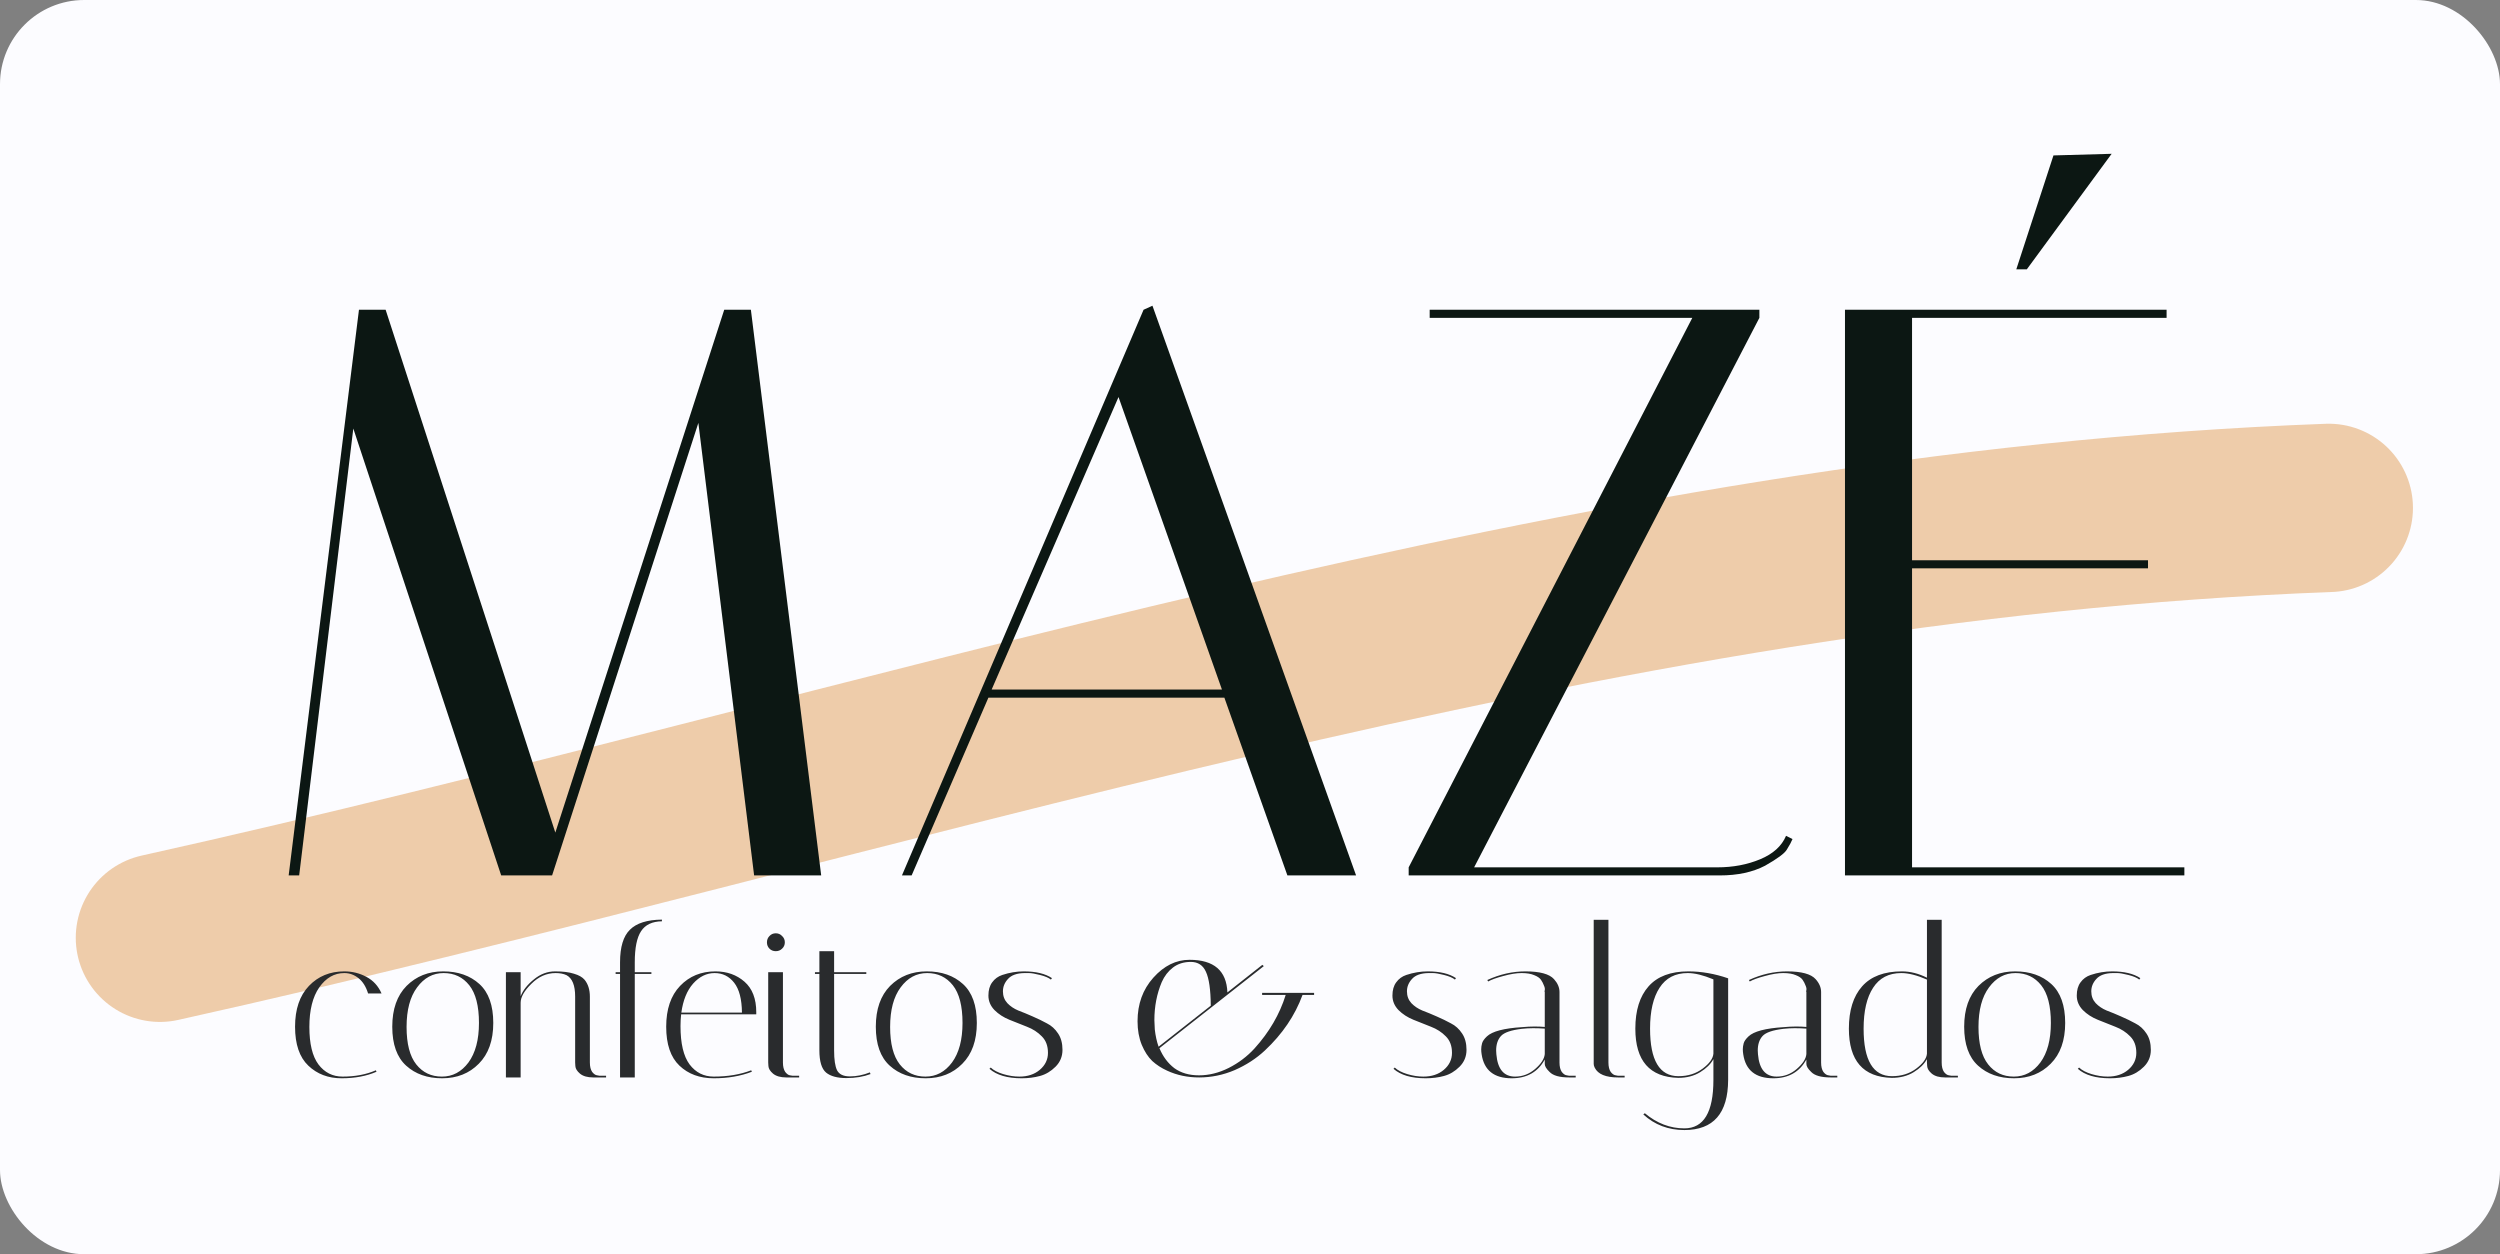 <svg width="297" height="149" viewBox="0 0 297 149" fill="none" xmlns="http://www.w3.org/2000/svg">
<rect x="0" y="0" width="297" height="149" fill="#808080" stroke="none"/>
<rect width="297" height="149" rx="10" fill="#FCFCFF"/>
<path d="M19 111.405C105.012 92.292 187.807 63.629 276.659 60.338" stroke="#EECCAA" stroke-width="20" stroke-linecap="round"/>
<path d="M35.541 104H34.293L42.645 36.8H45.813L65.973 98.912L86.037 36.8H89.205L97.557 104H89.589L82.965 50.24L65.589 104H59.541L41.973 50.912L35.541 104ZM108.303 104H107.151L135.855 36.8L136.911 36.32L161.103 104H152.943L145.455 82.88H117.423L108.303 104ZM132.879 47.168L117.807 81.92H145.167L132.879 47.168ZM169.846 37.76V36.8H209.014V37.76L175.126 103.04H204.022C205.878 103.04 207.574 102.72 209.11 102.08C210.646 101.44 211.67 100.512 212.182 99.296L212.95 99.68C212.822 100 212.598 100.416 212.278 100.928C212.022 101.376 211.158 102.016 209.686 102.848C208.214 103.616 206.422 104 204.31 104H167.35V103.04L201.046 37.76H169.846ZM257.391 36.8V37.76H227.151V66.56H255.183V67.52H227.151V103.04H259.503V104H219.183V36.8H257.391ZM243.951 18.464L250.863 18.272L240.783 32H239.535L243.951 18.464Z" fill="#0C1713"/>
<path d="M40.903 115.6C39.719 115.6 38.728 116.167 37.928 117.3C37.144 118.433 36.753 120 36.753 122C36.753 124 37.111 125.483 37.828 126.45C38.561 127.417 39.519 127.9 40.703 127.9C42.186 127.9 43.503 127.65 44.653 127.15L44.728 127.325C43.544 127.842 42.161 128.1 40.578 128.1C38.994 128.1 37.678 127.6 36.628 126.6C35.578 125.6 35.053 124.058 35.053 121.975C35.053 119.892 35.603 118.275 36.703 117.125C37.803 115.975 39.203 115.4 40.903 115.4C41.853 115.4 42.728 115.617 43.528 116.05C44.344 116.483 44.944 117.142 45.328 118.025H43.728C43.478 117.208 43.094 116.6 42.578 116.2C42.078 115.8 41.519 115.6 40.903 115.6ZM52.526 128.1C50.776 128.1 49.351 127.6 48.251 126.6C47.151 125.6 46.601 124.058 46.601 121.975C46.601 119.892 47.167 118.275 48.301 117.125C49.451 115.975 50.901 115.4 52.651 115.4C54.417 115.4 55.851 115.9 56.951 116.9C58.051 117.9 58.601 119.442 58.601 121.525C58.601 123.608 58.026 125.225 56.876 126.375C55.742 127.525 54.292 128.1 52.526 128.1ZM52.701 115.6C51.434 115.6 50.384 116.167 49.551 117.3C48.717 118.417 48.301 119.983 48.301 122C48.301 124 48.684 125.483 49.451 126.45C50.217 127.417 51.234 127.9 52.501 127.9C53.767 127.9 54.817 127.342 55.651 126.225C56.484 125.092 56.901 123.525 56.901 121.525C56.901 119.508 56.517 118.017 55.751 117.05C54.984 116.083 53.967 115.6 52.701 115.6ZM70.477 128C69.793 128 69.268 127.85 68.902 127.55C68.552 127.25 68.368 126.95 68.352 126.65L68.327 126.225V118.375C68.327 117.058 67.985 116.217 67.302 115.85C66.952 115.683 66.518 115.6 66.002 115.6C64.935 115.6 63.977 116.025 63.127 116.875C62.277 117.708 61.852 118.458 61.852 119.125V128H60.102V115.5H61.852V118.35C62.135 117.633 62.66 116.967 63.427 116.35C64.193 115.717 65.035 115.4 65.952 115.4C66.868 115.4 67.61 115.492 68.177 115.675C68.76 115.842 69.185 116.083 69.452 116.4C69.868 116.917 70.077 117.583 70.077 118.4V126.225C70.077 126.708 70.168 127.083 70.352 127.35C70.552 127.6 70.752 127.733 70.952 127.75L71.227 127.8H72.002V128H70.477ZM75.411 114.325V115.5H77.386V115.7H75.411V128H73.661V115.7H73.136V115.5H73.661V114.325C73.661 112.508 74.052 111.217 74.836 110.45C75.619 109.667 76.886 109.267 78.636 109.25V109.45C77.486 109.467 76.661 109.858 76.161 110.625C75.661 111.375 75.411 112.608 75.411 114.325ZM80.844 121.9C80.844 123.967 81.203 125.483 81.919 126.45C82.653 127.417 83.611 127.9 84.794 127.9C86.461 127.9 87.945 127.65 89.245 127.15L89.32 127.325C87.986 127.842 86.478 128.1 84.794 128.1C83.128 128.1 81.769 127.6 80.719 126.6C79.669 125.6 79.144 124.058 79.144 121.975C79.144 119.892 79.695 118.275 80.794 117.125C81.894 115.975 83.294 115.4 84.995 115.4C86.361 115.4 87.511 115.808 88.445 116.625C89.378 117.442 89.844 118.65 89.844 120.25C89.844 120.333 89.844 120.417 89.844 120.5H80.919C80.87 120.95 80.844 121.417 80.844 121.9ZM88.144 120.3C88.128 118.7 87.82 117.517 87.219 116.75C86.62 115.983 85.844 115.6 84.894 115.6C83.945 115.6 83.094 116.017 82.344 116.85C81.611 117.683 81.144 118.833 80.945 120.3H88.144ZM93.413 128C92.73 128 92.205 127.85 91.838 127.55C91.488 127.25 91.305 126.95 91.288 126.65L91.263 126.225V115.5H93.013V126.225C93.013 126.708 93.105 127.083 93.288 127.35C93.488 127.6 93.68 127.733 93.863 127.75L94.163 127.8H94.938V128H93.413ZM91.413 112.7C91.213 112.5 91.113 112.25 91.113 111.95C91.113 111.65 91.213 111.4 91.413 111.2C91.613 110.983 91.863 110.875 92.163 110.875C92.463 110.875 92.713 110.983 92.913 111.2C93.13 111.4 93.238 111.65 93.238 111.95C93.238 112.25 93.13 112.5 92.913 112.7C92.713 112.9 92.463 113 92.163 113C91.863 113 91.613 112.9 91.413 112.7ZM96.817 115.7V115.5H97.342V113H99.092V115.5H102.917V115.7H99.092V124.8C99.092 125.883 99.209 126.667 99.442 127.15C99.692 127.633 100.201 127.875 100.967 127.875C101.751 127.875 102.542 127.717 103.342 127.4L103.417 127.6C102.584 127.917 101.626 128.075 100.542 128.075C99.476 128.075 98.676 127.858 98.142 127.425C97.609 126.975 97.342 126.092 97.342 124.775V115.7H96.817ZM109.972 128.1C108.222 128.1 106.797 127.6 105.697 126.6C104.597 125.6 104.047 124.058 104.047 121.975C104.047 119.892 104.614 118.275 105.747 117.125C106.897 115.975 108.347 115.4 110.097 115.4C111.864 115.4 113.297 115.9 114.397 116.9C115.497 117.9 116.047 119.442 116.047 121.525C116.047 123.608 115.472 125.225 114.322 126.375C113.189 127.525 111.739 128.1 109.972 128.1ZM110.147 115.6C108.88 115.6 107.83 116.167 106.997 117.3C106.164 118.417 105.747 119.983 105.747 122C105.747 124 106.13 125.483 106.897 126.45C107.664 127.417 108.68 127.9 109.947 127.9C111.214 127.9 112.264 127.342 113.097 126.225C113.93 125.092 114.347 123.525 114.347 121.525C114.347 119.508 113.964 118.017 113.197 117.05C112.43 116.083 111.414 115.6 110.147 115.6ZM124.848 116.375C124.581 116.158 124.148 115.975 123.548 115.825C122.965 115.675 122.523 115.6 122.223 115.6C121.923 115.6 121.748 115.6 121.698 115.6C120.798 115.617 120.148 115.85 119.748 116.3C119.348 116.733 119.148 117.225 119.148 117.775C119.148 118.325 119.323 118.792 119.673 119.175C120.023 119.542 120.456 119.833 120.973 120.05C121.506 120.25 122.073 120.483 122.673 120.75C123.29 121.017 123.856 121.292 124.373 121.575C124.906 121.842 125.348 122.242 125.698 122.775C126.048 123.292 126.223 123.942 126.223 124.725C126.223 125.508 125.948 126.175 125.398 126.725C124.848 127.275 124.231 127.642 123.548 127.825C122.881 128.008 122.156 128.1 121.373 128.1C119.673 128.1 118.398 127.725 117.548 126.975L117.698 126.825C118.031 127.142 118.523 127.4 119.173 127.6C119.84 127.8 120.481 127.9 121.098 127.9C122.081 127.9 122.89 127.633 123.523 127.1C124.173 126.55 124.498 125.875 124.498 125.075C124.498 124.258 124.256 123.608 123.773 123.125C123.29 122.625 122.698 122.242 121.998 121.975C121.315 121.692 120.623 121.417 119.923 121.15C119.223 120.867 118.631 120.483 118.148 120C117.665 119.5 117.423 118.925 117.423 118.275C117.423 117.625 117.573 117.1 117.873 116.7C118.173 116.283 118.573 115.992 119.073 115.825C119.923 115.542 120.773 115.4 121.623 115.4C123.056 115.4 124.173 115.667 124.973 116.2L124.848 116.375ZM149.94 118.2V117.95H156.115V118.2H154.74C153.84 120.65 152.349 122.85 150.265 124.8C149.249 125.75 148.057 126.525 146.69 127.125C145.324 127.708 143.915 128 142.465 128C141.082 128 139.815 127.733 138.665 127.2C137.999 126.9 137.407 126.517 136.89 126.05C136.39 125.567 135.974 124.925 135.64 124.125C135.307 123.308 135.14 122.375 135.14 121.325C135.14 119.275 135.765 117.55 137.015 116.15C138.282 114.733 139.715 114.025 141.315 114.025C144.215 114.025 145.715 115.317 145.815 117.9L149.965 114.625L150.14 114.775L137.74 124.525C138.157 125.525 138.749 126.317 139.515 126.9C140.299 127.467 141.274 127.75 142.44 127.75C143.624 127.75 144.799 127.458 145.965 126.875C147.149 126.275 148.174 125.5 149.04 124.55C150.79 122.617 152.024 120.5 152.74 118.2H149.94ZM143.84 119.475C143.824 117.575 143.632 116.233 143.265 115.45C142.915 114.667 142.315 114.275 141.465 114.275C140.632 114.275 139.924 114.5 139.34 114.95C138.774 115.383 138.332 115.958 138.015 116.675C137.432 118.058 137.14 119.567 137.14 121.2L137.19 122.3C137.274 123.05 137.424 123.733 137.64 124.35L143.84 119.475ZM172.846 116.375C172.579 116.158 172.146 115.975 171.546 115.825C170.963 115.675 170.521 115.6 170.221 115.6C169.921 115.6 169.746 115.6 169.696 115.6C168.796 115.617 168.146 115.85 167.746 116.3C167.346 116.733 167.146 117.225 167.146 117.775C167.146 118.325 167.321 118.792 167.671 119.175C168.021 119.542 168.454 119.833 168.971 120.05C169.504 120.25 170.071 120.483 170.671 120.75C171.288 121.017 171.854 121.292 172.371 121.575C172.904 121.842 173.346 122.242 173.696 122.775C174.046 123.292 174.221 123.942 174.221 124.725C174.221 125.508 173.946 126.175 173.396 126.725C172.846 127.275 172.229 127.642 171.546 127.825C170.879 128.008 170.154 128.1 169.371 128.1C167.671 128.1 166.396 127.725 165.546 126.975L165.696 126.825C166.029 127.142 166.521 127.4 167.171 127.6C167.838 127.8 168.479 127.9 169.096 127.9C170.079 127.9 170.888 127.633 171.521 127.1C172.171 126.55 172.496 125.875 172.496 125.075C172.496 124.258 172.254 123.608 171.771 123.125C171.288 122.625 170.696 122.242 169.996 121.975C169.313 121.692 168.621 121.417 167.921 121.15C167.221 120.867 166.629 120.483 166.146 120C165.663 119.5 165.421 118.925 165.421 118.275C165.421 117.625 165.571 117.1 165.871 116.7C166.171 116.283 166.571 115.992 167.071 115.825C167.921 115.542 168.771 115.4 169.621 115.4C171.054 115.4 172.171 115.667 172.971 116.2L172.846 116.375ZM186.418 128C185.284 128 184.509 127.783 184.093 127.35C183.709 126.983 183.518 126.667 183.518 126.4V125.875C182.701 127.358 181.393 128.1 179.593 128.1C177.493 128.1 176.301 127.15 176.018 125.25C175.984 125.05 175.968 124.85 175.968 124.65C175.968 124.433 176.001 124.2 176.068 123.95C176.134 123.7 176.326 123.425 176.643 123.125C177.276 122.525 178.668 122.158 180.818 122.025C181.351 121.975 181.843 121.95 182.293 121.95C182.743 121.95 183.151 121.967 183.518 122V117.85C183.484 117.833 183.484 117.758 183.518 117.625C183.551 117.475 183.518 117.292 183.418 117.075C183.334 116.842 183.218 116.617 183.068 116.4C182.918 116.183 182.651 116 182.268 115.85C181.884 115.683 181.384 115.6 180.768 115.6C180.151 115.6 179.426 115.717 178.593 115.95C177.776 116.167 177.176 116.383 176.793 116.6L176.693 116.425C178.176 115.742 179.684 115.4 181.218 115.4C182.934 115.4 184.068 115.708 184.618 116.325C185.051 116.808 185.268 117.317 185.268 117.85V126.225C185.268 126.708 185.359 127.083 185.543 127.35C185.743 127.6 185.943 127.733 186.143 127.75L186.418 127.8H187.193V128H186.418ZM179.993 127.9C180.876 127.9 181.668 127.6 182.368 127C183.084 126.383 183.468 125.792 183.518 125.225V122.2C183.068 122.167 182.609 122.15 182.143 122.15C181.693 122.15 181.243 122.175 180.793 122.225C179.526 122.375 178.701 122.658 178.318 123.075C177.934 123.492 177.743 124.067 177.743 124.8C177.743 124.933 177.751 125.083 177.768 125.25C177.918 127.017 178.659 127.9 179.993 127.9ZM192.232 128C190.765 128 189.84 127.617 189.457 126.85C189.373 126.683 189.332 126.533 189.332 126.4V109.275H191.082V126.225C191.082 126.708 191.173 127.083 191.357 127.35C191.557 127.6 191.757 127.733 191.957 127.75L192.232 127.8H193.007V128H192.232ZM194.278 122.2C194.278 120.033 194.803 118.358 195.853 117.175C196.903 115.992 198.478 115.4 200.578 115.4C202.128 115.4 203.703 115.675 205.303 116.225V128.3C205.287 132.267 203.553 134.25 200.103 134.25C198.203 134.25 196.578 133.633 195.228 132.4L195.403 132.25C196.837 133.45 198.403 134.05 200.103 134.05C202.403 134.05 203.553 132.133 203.553 128.3V125.825C203.237 126.408 202.712 126.925 201.978 127.375C201.245 127.825 200.378 128.05 199.378 128.05C195.978 127.967 194.278 126.017 194.278 122.2ZM199.403 127.85C200.52 127.85 201.478 127.55 202.278 126.95C203.078 126.35 203.503 125.758 203.553 125.175V116.35C202.353 115.85 201.337 115.6 200.503 115.6C199.02 115.6 197.903 116.183 197.153 117.35C196.403 118.5 196.028 120.117 196.028 122.2C196.028 125.967 197.153 127.85 199.403 127.85ZM217.497 128C216.364 128 215.589 127.783 215.172 127.35C214.789 126.983 214.597 126.667 214.597 126.4V125.875C213.78 127.358 212.472 128.1 210.672 128.1C208.572 128.1 207.38 127.15 207.097 125.25C207.064 125.05 207.047 124.85 207.047 124.65C207.047 124.433 207.08 124.2 207.147 123.95C207.214 123.7 207.405 123.425 207.722 123.125C208.355 122.525 209.747 122.158 211.897 122.025C212.43 121.975 212.922 121.95 213.372 121.95C213.822 121.95 214.23 121.967 214.597 122V117.85C214.564 117.833 214.564 117.758 214.597 117.625C214.63 117.475 214.597 117.292 214.497 117.075C214.414 116.842 214.297 116.617 214.147 116.4C213.997 116.183 213.73 116 213.347 115.85C212.964 115.683 212.464 115.6 211.847 115.6C211.23 115.6 210.505 115.717 209.672 115.95C208.855 116.167 208.255 116.383 207.872 116.6L207.772 116.425C209.255 115.742 210.764 115.4 212.297 115.4C214.014 115.4 215.147 115.708 215.697 116.325C216.13 116.808 216.347 117.317 216.347 117.85V126.225C216.347 126.708 216.439 127.083 216.622 127.35C216.822 127.6 217.022 127.733 217.222 127.75L217.497 127.8H218.272V128H217.497ZM211.072 127.9C211.955 127.9 212.747 127.6 213.447 127C214.164 126.383 214.547 125.792 214.597 125.225V122.2C214.147 122.167 213.689 122.15 213.222 122.15C212.772 122.15 212.322 122.175 211.872 122.225C210.605 122.375 209.78 122.658 209.397 123.075C209.014 123.492 208.822 124.067 208.822 124.8C208.822 124.933 208.83 125.083 208.847 125.25C208.997 127.017 209.739 127.9 211.072 127.9ZM219.647 122.2C219.647 120.033 220.172 118.358 221.222 117.175C222.272 115.992 223.847 115.4 225.947 115.4C226.931 115.4 227.922 115.65 228.922 116.15V109.275H230.672V126.225C230.672 126.708 230.764 127.083 230.947 127.35C231.147 127.6 231.347 127.733 231.547 127.75L231.822 127.8H232.597V128H231.072C230.389 128 229.864 127.85 229.497 127.55C229.147 127.25 228.964 126.95 228.947 126.65L228.922 126.225V125.825C228.606 126.408 228.081 126.925 227.347 127.375C226.614 127.825 225.747 128.05 224.747 128.05C221.347 127.967 219.647 126.017 219.647 122.2ZM224.772 127.85C225.889 127.85 226.847 127.55 227.647 126.95C228.447 126.35 228.872 125.758 228.922 125.175V116.375C227.739 115.858 226.722 115.6 225.872 115.6C224.389 115.6 223.272 116.183 222.522 117.35C221.772 118.5 221.397 120.117 221.397 122.2C221.397 125.967 222.522 127.85 224.772 127.85ZM239.269 128.1C237.519 128.1 236.094 127.6 234.994 126.6C233.894 125.6 233.344 124.058 233.344 121.975C233.344 119.892 233.91 118.275 235.044 117.125C236.194 115.975 237.644 115.4 239.394 115.4C241.16 115.4 242.594 115.9 243.694 116.9C244.794 117.9 245.344 119.442 245.344 121.525C245.344 123.608 244.769 125.225 243.619 126.375C242.485 127.525 241.035 128.1 239.269 128.1ZM239.444 115.6C238.177 115.6 237.127 116.167 236.294 117.3C235.46 118.417 235.044 119.983 235.044 122C235.044 124 235.427 125.483 236.194 126.45C236.96 127.417 237.977 127.9 239.244 127.9C240.51 127.9 241.56 127.342 242.394 126.225C243.227 125.092 243.644 123.525 243.644 121.525C243.644 119.508 243.26 118.017 242.494 117.05C241.727 116.083 240.71 115.6 239.444 115.6ZM254.145 116.375C253.878 116.158 253.445 115.975 252.845 115.825C252.261 115.675 251.82 115.6 251.52 115.6C251.22 115.6 251.045 115.6 250.995 115.6C250.095 115.617 249.445 115.85 249.045 116.3C248.645 116.733 248.445 117.225 248.445 117.775C248.445 118.325 248.62 118.792 248.97 119.175C249.32 119.542 249.753 119.833 250.27 120.05C250.803 120.25 251.37 120.483 251.97 120.75C252.586 121.017 253.153 121.292 253.67 121.575C254.203 121.842 254.645 122.242 254.995 122.775C255.345 123.292 255.52 123.942 255.52 124.725C255.52 125.508 255.245 126.175 254.695 126.725C254.145 127.275 253.528 127.642 252.845 127.825C252.178 128.008 251.453 128.1 250.67 128.1C248.97 128.1 247.695 127.725 246.845 126.975L246.995 126.825C247.328 127.142 247.82 127.4 248.47 127.6C249.136 127.8 249.778 127.9 250.395 127.9C251.378 127.9 252.186 127.633 252.82 127.1C253.47 126.55 253.795 125.875 253.795 125.075C253.795 124.258 253.553 123.608 253.07 123.125C252.586 122.625 251.995 122.242 251.295 121.975C250.611 121.692 249.92 121.417 249.22 121.15C248.52 120.867 247.928 120.483 247.445 120C246.961 119.5 246.72 118.925 246.72 118.275C246.72 117.625 246.87 117.1 247.17 116.7C247.47 116.283 247.87 115.992 248.37 115.825C249.22 115.542 250.07 115.4 250.92 115.4C252.353 115.4 253.47 115.667 254.27 116.2L254.145 116.375Z" fill="#292B2D"/>
</svg>

